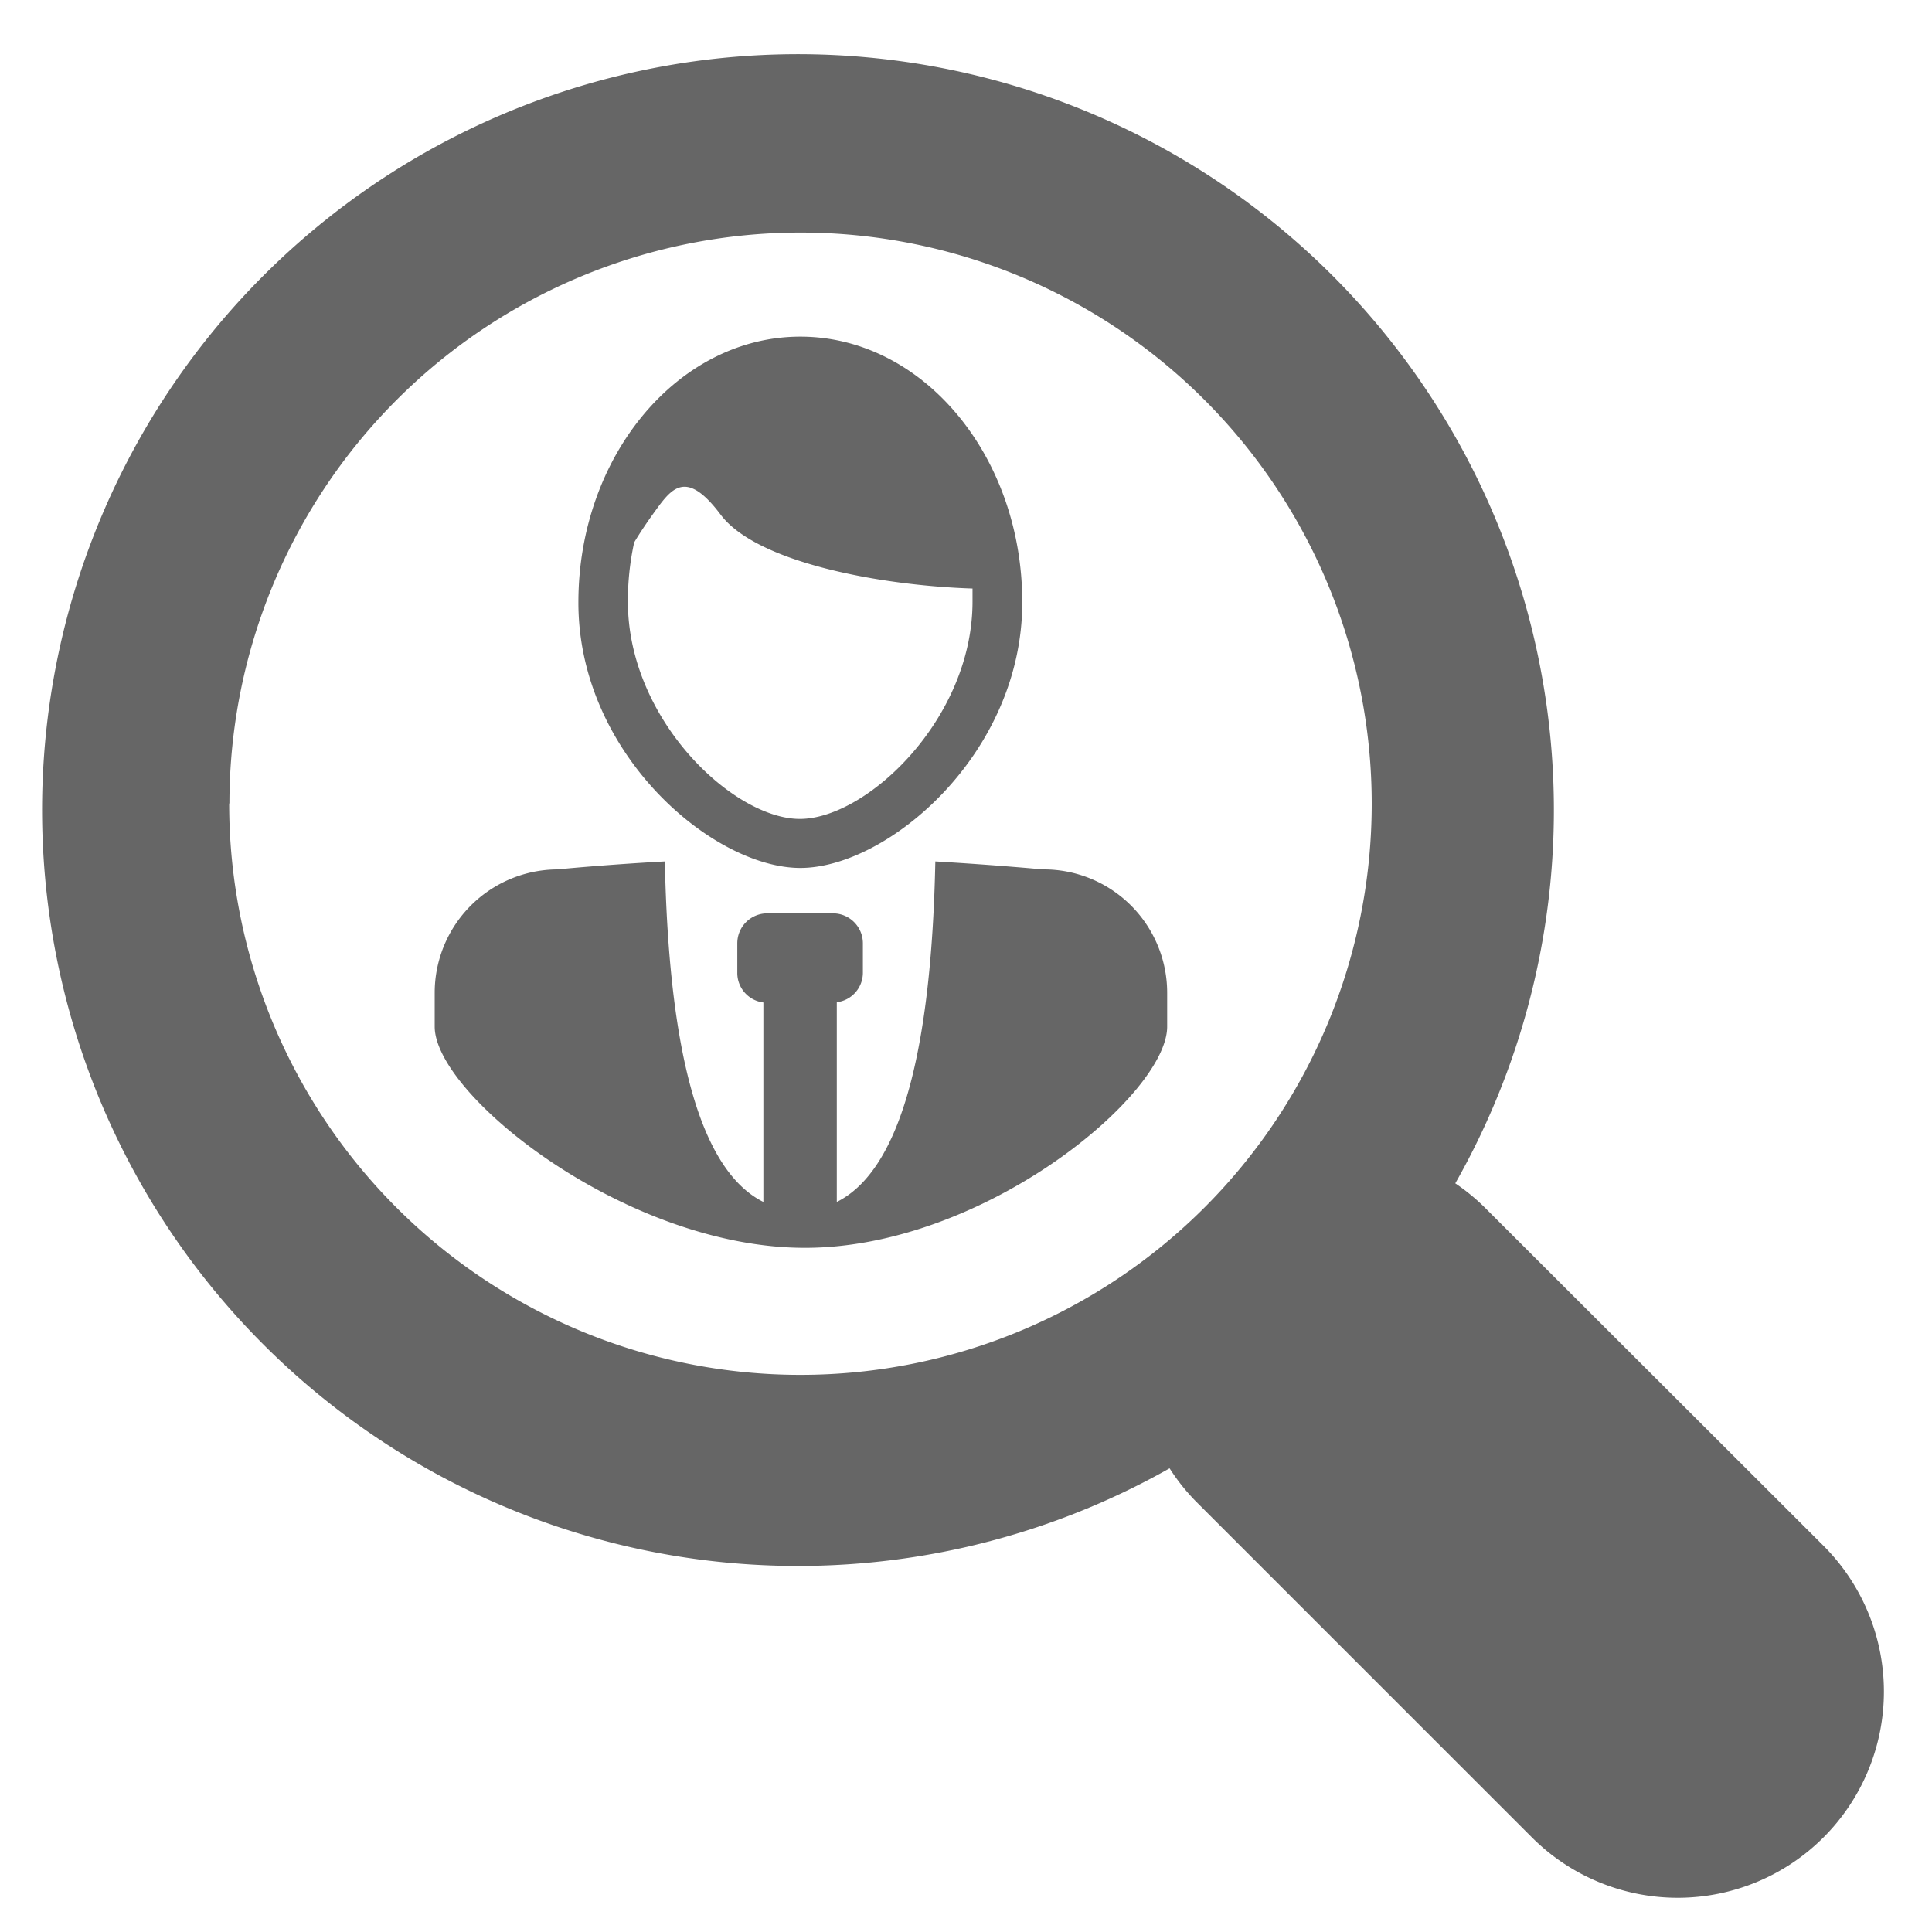 <svg id="图层_1" data-name="图层 1" xmlns="http://www.w3.org/2000/svg" viewBox="0 0 80 80"><defs><style>.cls-1{fill:#666;}</style></defs><title>icon</title><path class="cls-1" d="M43.18,36s-1.91-.18-4.45-.33c-.16,7.79-1.43,12.78-4.08,14.1V41.5a1.23,1.23,0,0,0,1.08-1.21V39.06a1.24,1.24,0,0,0-1.24-1.24H31.77a1.24,1.24,0,0,0-1.24,1.24V40.3a1.23,1.23,0,0,0,1.08,1.21v8.26c-2.65-1.32-3.92-6.31-4.08-14.1-2.54.14-4.45.33-4.45.33A5.11,5.11,0,0,0,18,41.1v1.41c0,2.83,7.92,9.16,15.33,9.16s15-6.33,15-9.16V41.1A5.11,5.11,0,0,0,43.18,36Z"/><path class="cls-1" d="M33.14,35.94c3.62,0,9.19-4.73,9.19-11,0-6.08-4.13-11-9.19-11s-9.19,4.94-9.19,11C23.94,31.21,29.52,35.94,33.14,35.94ZM26.26,22.46c.24-.4.51-.8.76-1.15.73-1,1.32-2,2.82,0s6.68,2.94,10.43,3.06c0,.18,0,.36,0,.54,0,4.87-4.39,9-7.15,9S26,29.79,26,24.92A11.26,11.26,0,0,1,26.26,22.46Z"/><path class="cls-1" d="M75.5,64,61.58,50.1A8.53,8.53,0,0,0,60.26,49,31.3,31.3,0,1,0,48.43,60.8a8.39,8.39,0,0,0,1.08,1.36L63.44,76.09A8.53,8.53,0,0,0,75.5,64Zm-66-30.74A23.65,23.65,0,1,1,33.14,56.93,23.65,23.65,0,0,1,9.49,33.28Z"/></svg>